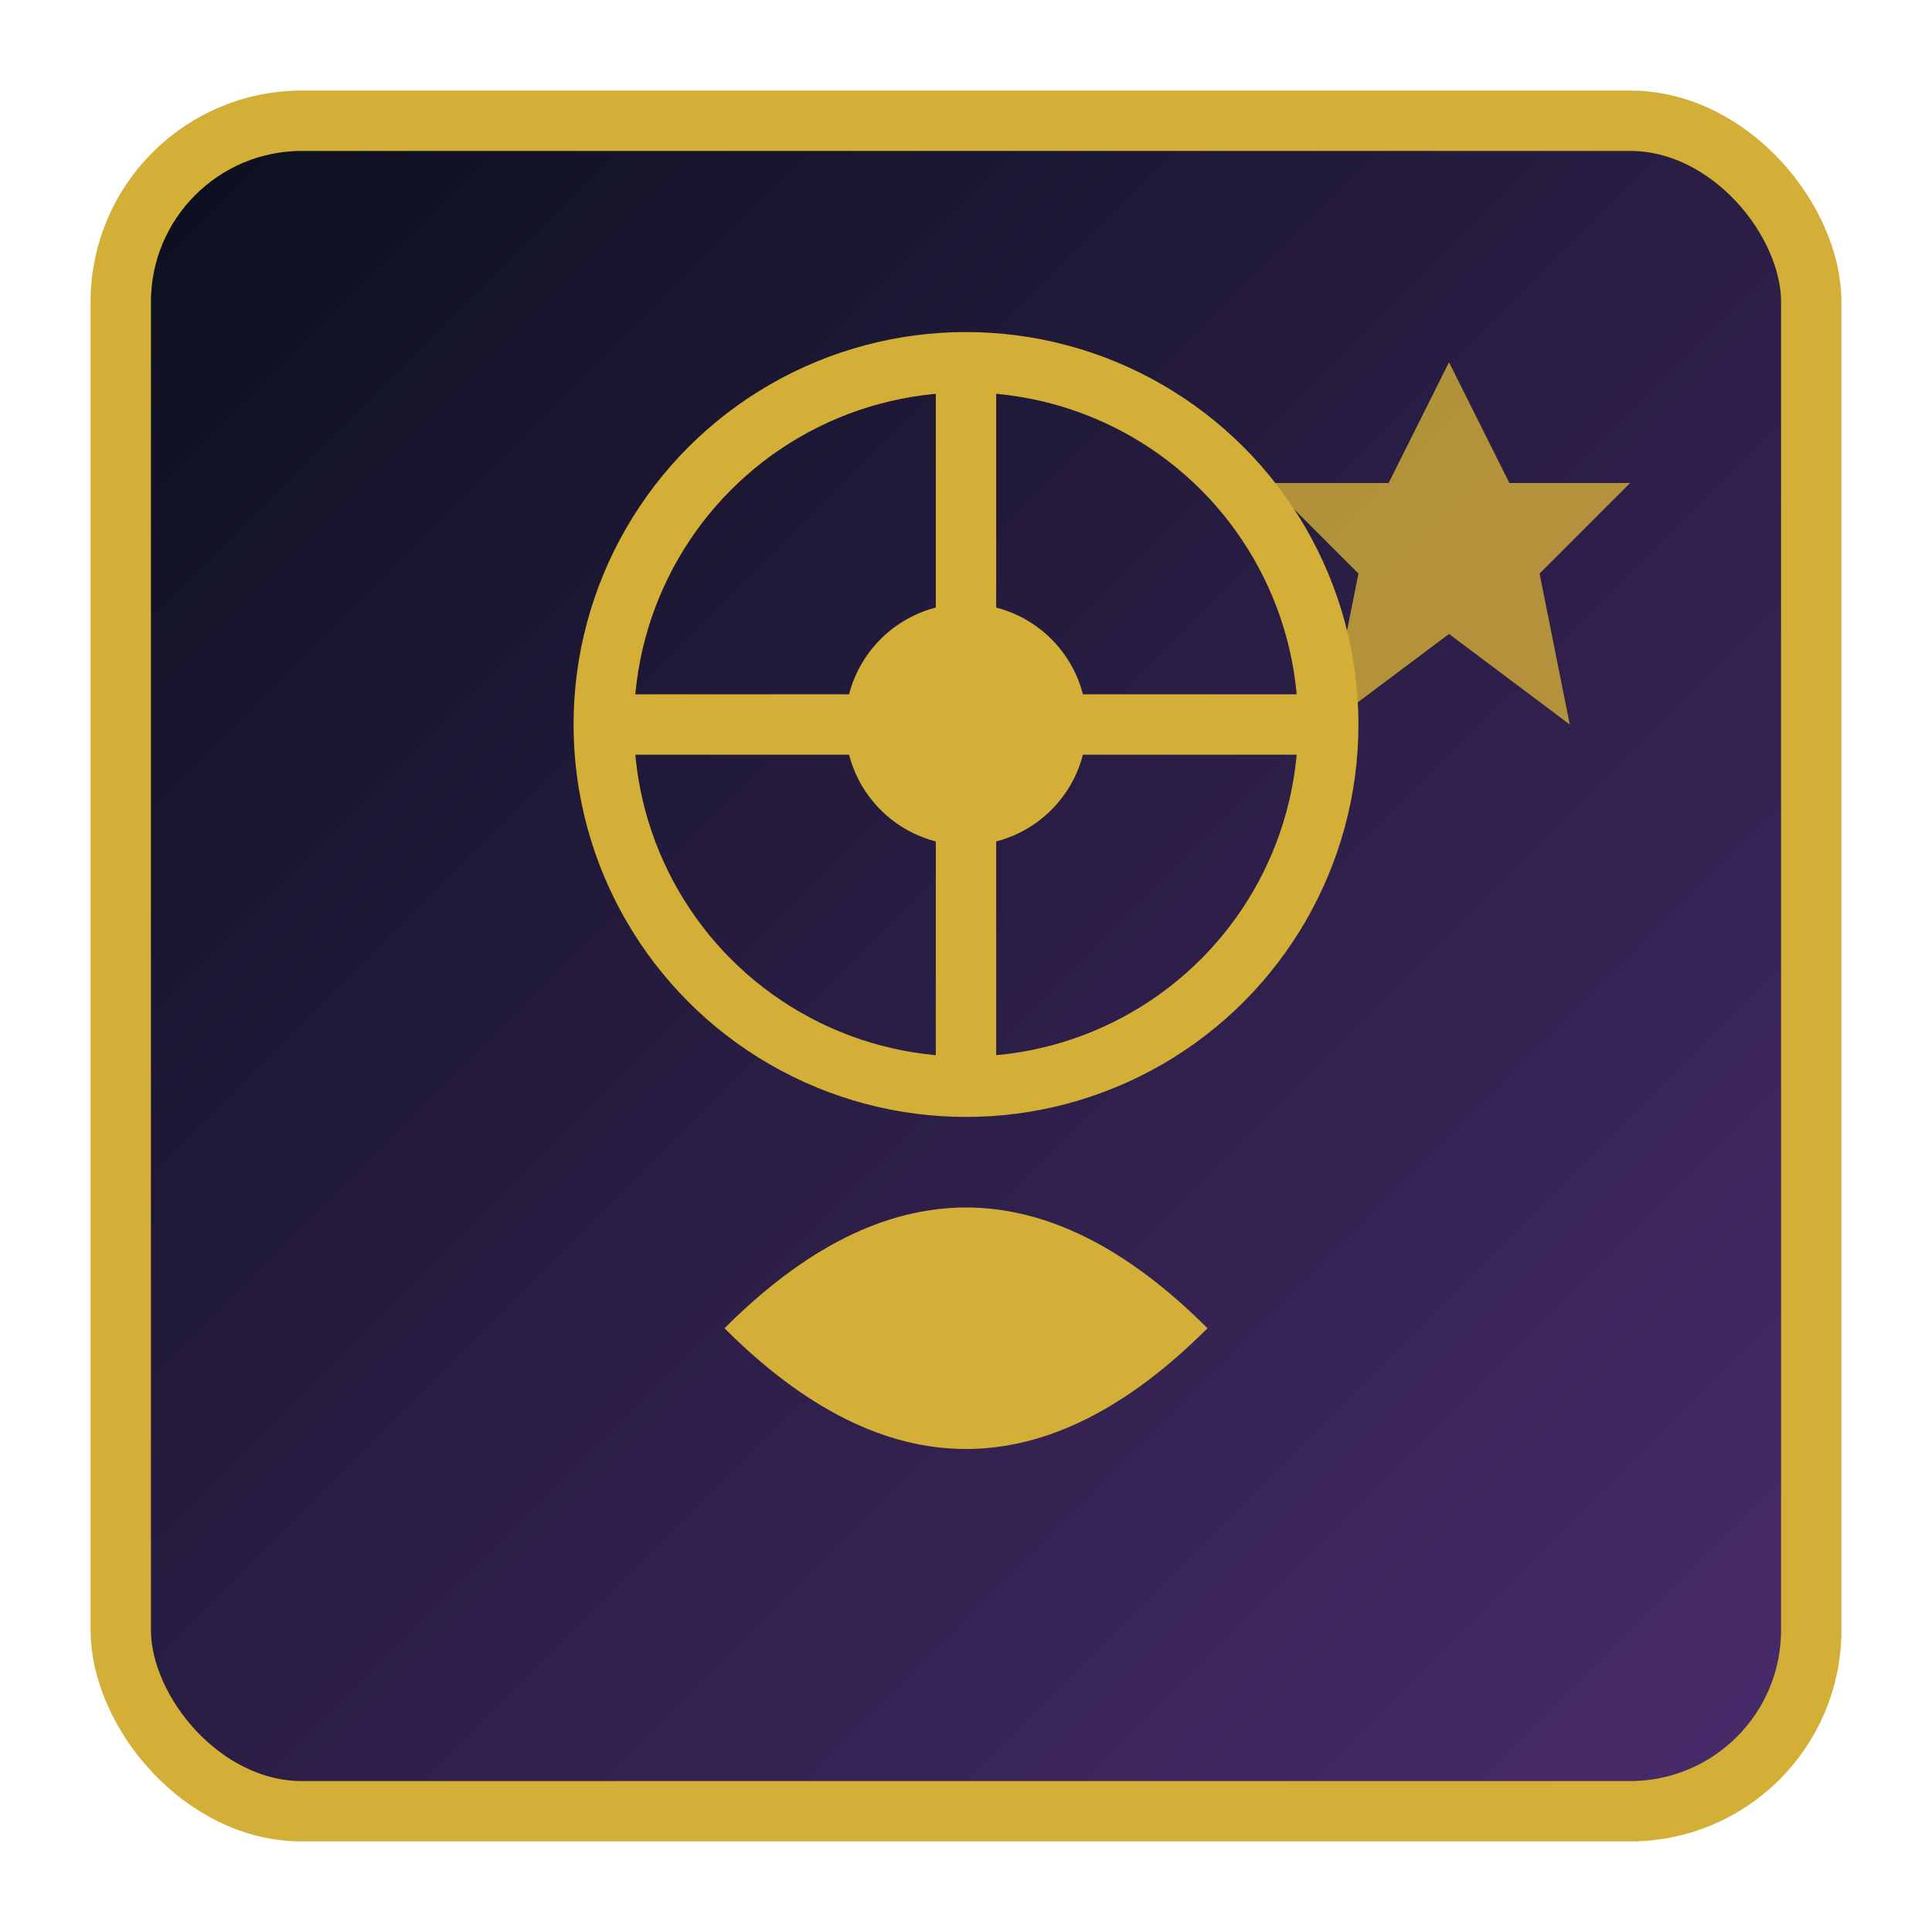 <svg xmlns="http://www.w3.org/2000/svg" width="32" height="32" viewBox="0 0 32 32">
  <defs>
    <linearGradient id="bgGradient" x1="0%" y1="0%" x2="100%" y2="100%">
      <stop offset="0%" stop-color="#0A0F1D" />
      <stop offset="100%" stop-color="#4A2C6D" />
    </linearGradient>
  </defs>
  
  <!-- タロットカードの形 -->
  <rect x="2" y="2" width="28" height="28" rx="3" ry="3" fill="url(#bgGradient)" stroke="#D4AF37" stroke-width="1" />
  
  <!-- カード内の神秘的な模様 -->
  <circle cx="16" cy="12" r="6" fill="none" stroke="#D4AF37" stroke-width="1" />
  <path d="M16 6 L16 18 M10 12 L22 12" stroke="#D4AF37" stroke-width="1" />
  <circle cx="16" cy="12" r="2" fill="#D4AF37" />
  
  <!-- 月のシンボル -->
  <path d="M12 22 Q16 18, 20 22 Q16 26, 12 22 Z" fill="#D4AF37" />
  
  <!-- 小さな星 -->
  <path d="M24 6 L25 8 L27 8 L25.5 9.5 L26 12 L24 10.5 L22 12 L22.5 9.5 L21 8 L23 8 Z" fill="#D4AF37" opacity="0.8" />
</svg>
